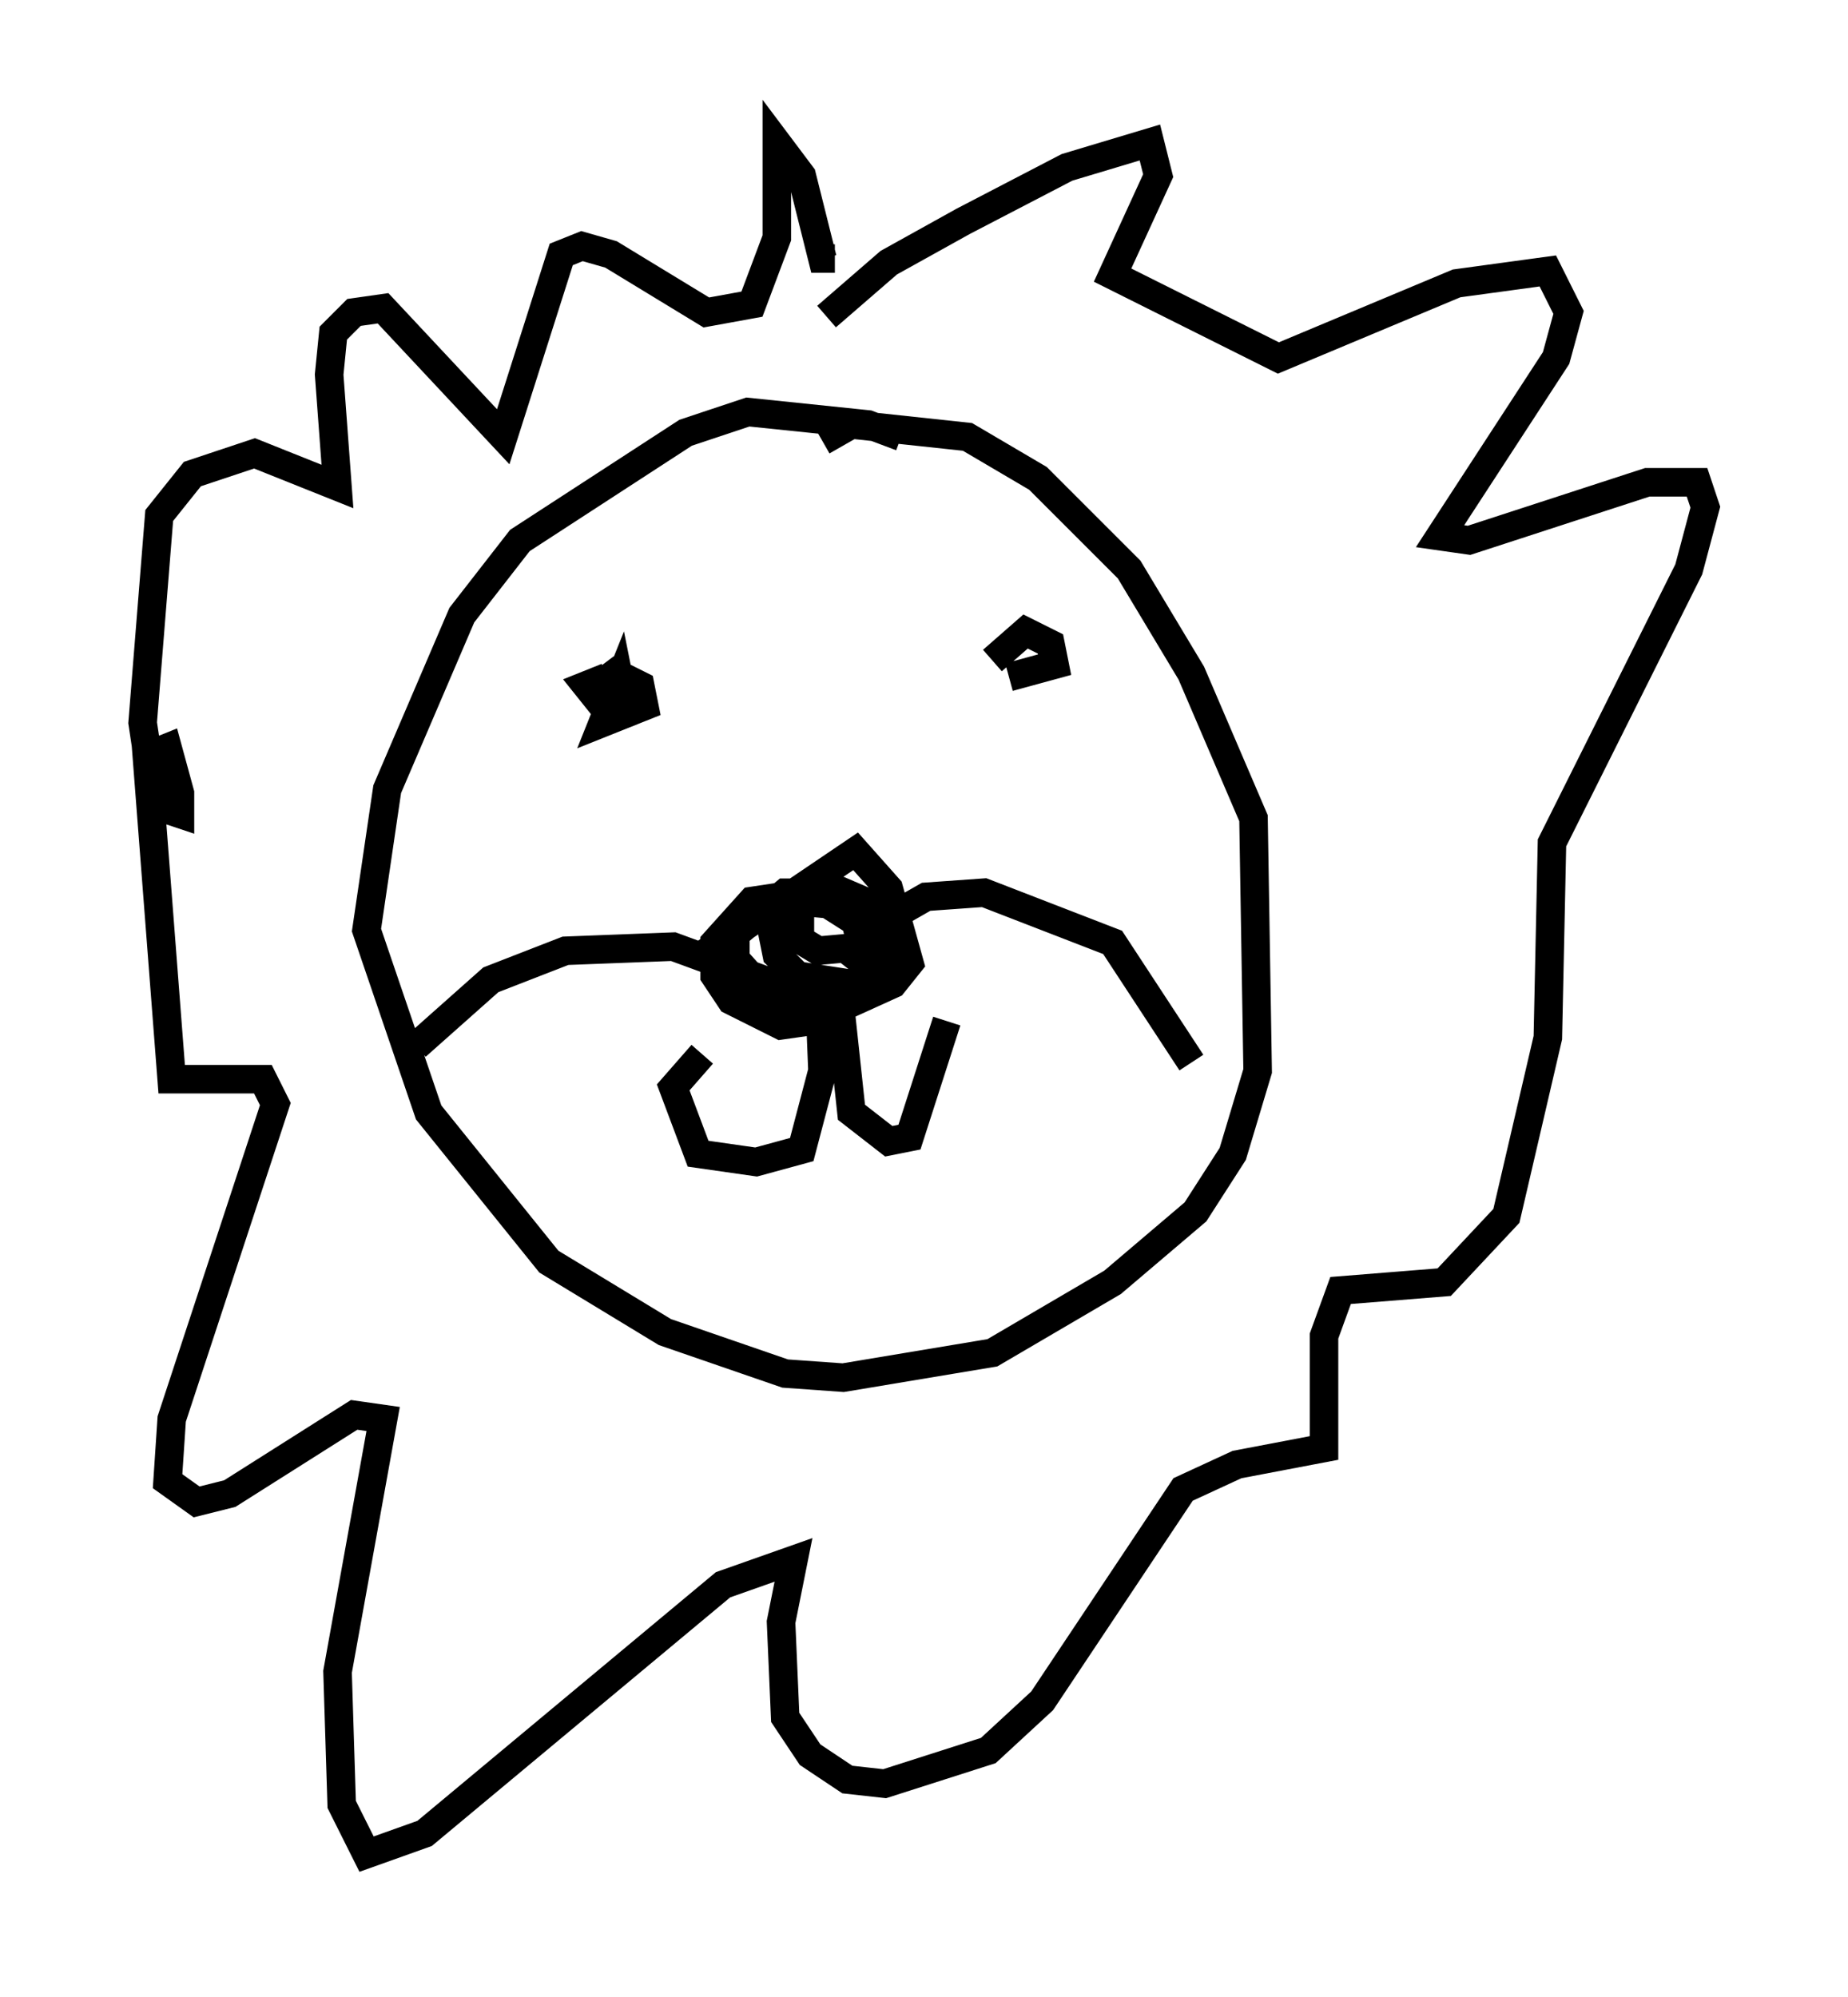<?xml version="1.0" encoding="utf-8" ?>
<svg baseProfile="full" height="69.989" version="1.1" width="64.76" xmlns="http://www.w3.org/2000/svg" xmlns:ev="http://www.w3.org/2001/xml-events" xmlns:xlink="http://www.w3.org/1999/xlink"><defs /><rect fill="white" height="69.989" width="64.76" x="0" y="0" /><path d="M32.743, 17.056 m-1.162, -1.743 l-1.162, -0.436 -4.212, -0.436 l-2.179, 0.726 -5.81, 3.777 l-2.034, 2.615 -2.615, 6.101 l-0.726, 4.939 2.179, 6.391 l4.212, 5.229 4.067, 2.469 l4.212, 1.453 2.034, 0.145 l5.229, -0.872 4.212, -2.469 l2.905, -2.469 1.307, -2.034 l0.872, -2.905 -0.145, -8.86 l-2.179, -5.084 -2.179, -3.631 l-3.196, -3.196 -2.469, -1.453 l-4.067, -0.436 -1.017, 0.581 m-14.235, 21.207 l2.615, -2.324 2.615, -1.017 l3.777, -0.145 4.358, 1.598 l-1.743, 0.0 -0.872, -0.581 l-0.291, -1.017 4.939, -3.341 l1.162, 1.307 0.726, 2.615 l-0.581, 0.726 -1.598, 0.726 l-2.615, -0.145 -1.307, -1.453 l0.0, -0.872 1.743, -1.453 l0.872, 0.0 1.598, 1.017 l0.436, 1.743 -0.436, 0.872 l-1.598, 0.872 -1.017, 0.145 l-1.743, -0.872 -0.581, -0.872 l0.0, -1.162 1.307, -1.453 l2.905, -0.436 1.017, 0.436 l0.872, 1.598 -0.436, 1.017 l-0.872, 0.291 -1.888, -0.291 l-0.726, -0.726 -0.291, -1.453 l0.872, -0.436 1.598, 0.145 l0.872, 0.726 0.0, 0.726 l-1.598, 0.145 -0.726, -0.436 l-0.145, -0.726 0.726, 0.0 m1.307, 1.888 l1.598, -2.034 1.017, -0.581 l2.034, -0.145 4.503, 1.743 l2.76, 4.212 m-21.352, -12.782 l1.162, -0.872 0.872, 0.436 l0.145, 0.726 -1.453, 0.581 l0.581, -1.453 0.145, 0.726 l-0.726, 0.145 -0.581, -0.726 l0.726, -0.291 m13.508, -0.581 l1.162, -1.017 0.872, 0.436 l0.145, 0.726 -1.598, 0.436 m-6.682, 10.168 l0.145, 3.631 -0.726, 2.76 l-1.598, 0.436 -2.034, -0.291 l-0.872, -2.324 1.017, -1.162 m4.793, -2.034 l0.436, 4.067 1.307, 1.017 l0.726, -0.145 1.307, -4.067 m-4.212, -24.693 l2.179, -1.888 2.615, -1.453 l3.631, -1.888 2.905, -0.872 l0.291, 1.162 -1.598, 3.486 l5.81, 2.905 6.246, -2.615 l3.196, -0.436 0.726, 1.453 l-0.436, 1.598 -4.067, 6.246 l1.017, 0.145 6.246, -2.034 l1.743, 0.0 0.291, 0.872 l-0.581, 2.179 -4.793, 9.587 l-0.145, 6.827 -1.453, 6.246 l-2.179, 2.324 -3.631, 0.291 l-0.581, 1.598 0.0, 3.922 l-3.05, 0.581 -1.888, 0.872 l-4.939, 7.408 -1.888, 1.743 l-3.631, 1.162 -1.307, -0.145 l-1.307, -0.872 -0.872, -1.307 l-0.145, -3.341 0.436, -2.179 l-2.469, 0.872 -10.458, 8.715 l-2.034, 0.726 -0.872, -1.743 l-0.145, -4.648 1.598, -8.86 l-1.017, -0.145 -4.358, 2.76 l-1.162, 0.291 -1.017, -0.726 l0.145, -2.179 3.631, -11.039 l-0.436, -0.872 -3.196, 0.0 l-0.872, -11.33 0.726, -0.291 l0.436, 1.598 0.0, 0.726 l-0.872, -0.291 -0.436, -2.905 l0.581, -7.263 1.162, -1.453 l2.179, -0.726 2.905, 1.162 l-0.291, -3.922 0.145, -1.453 l0.726, -0.726 1.017, -0.145 l4.212, 4.503 2.034, -6.391 l0.726, -0.291 1.017, 0.291 l3.341, 2.034 1.598, -0.291 l0.872, -2.324 0.0, -3.341 l0.872, 1.162 0.726, 2.905 l0.436, 0.0 " fill="none" stroke="black" stroke-width="1" /></svg>